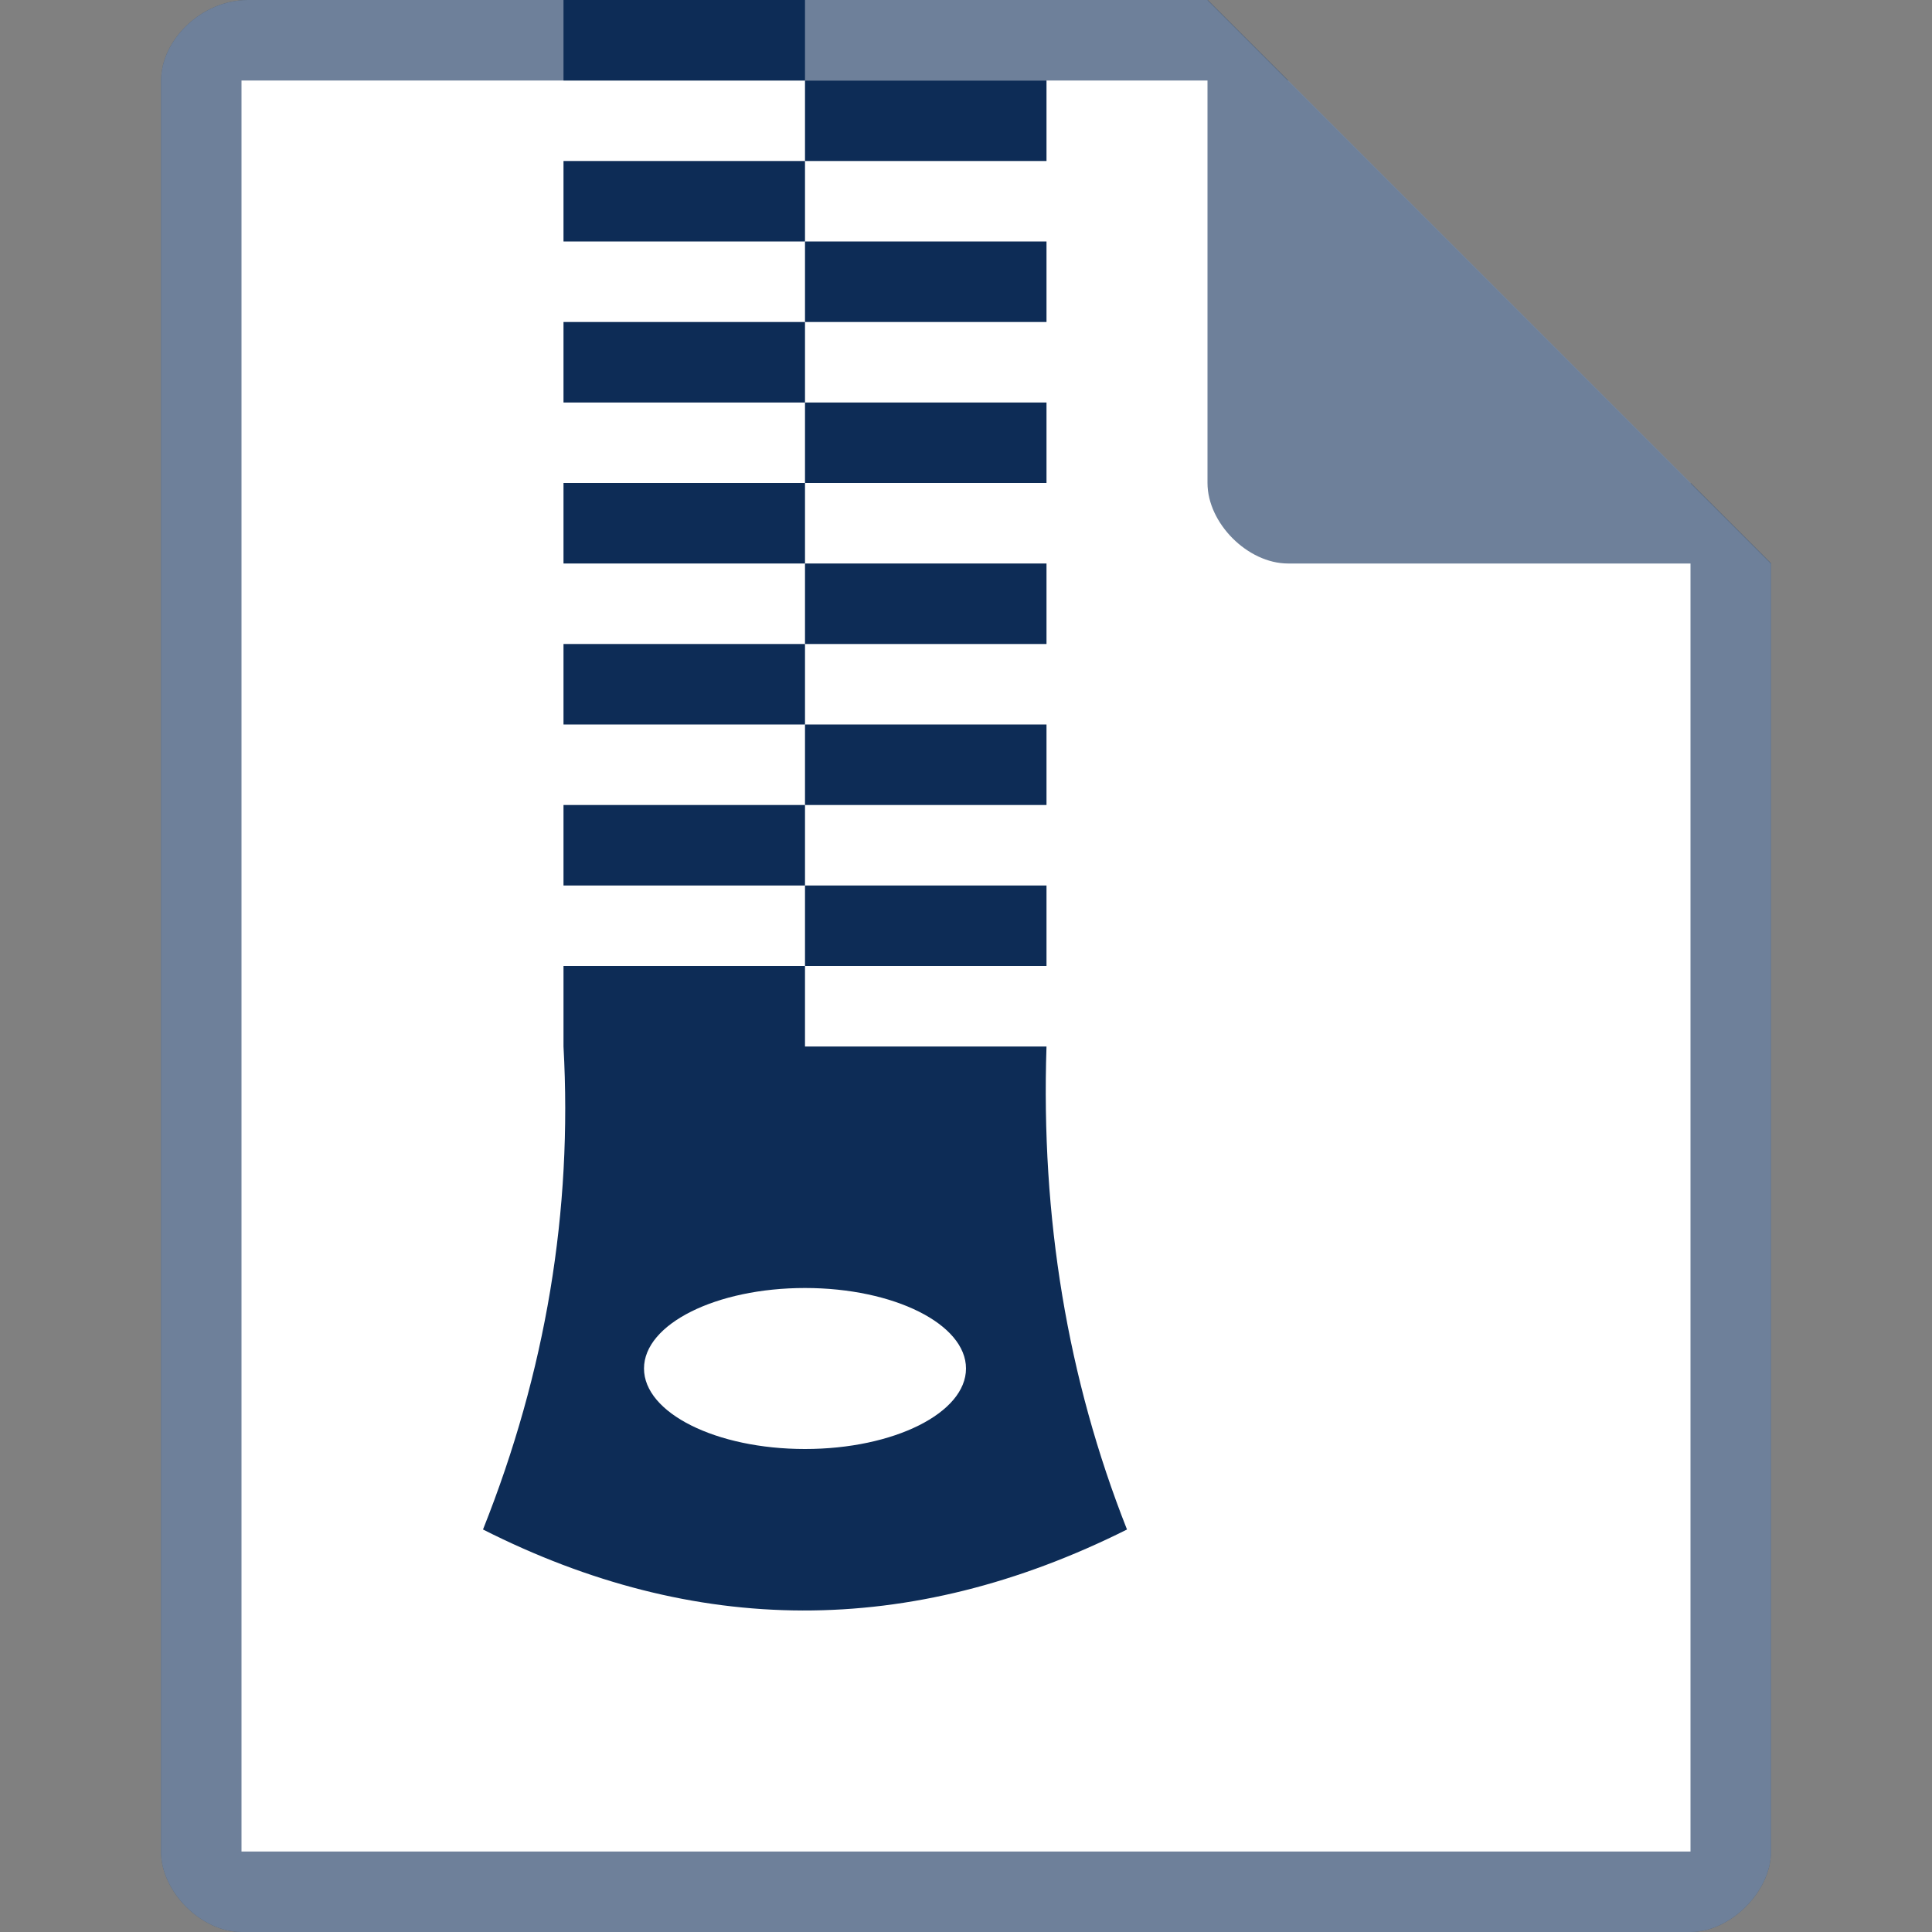 <!-- Generated by IcoMoon.io -->
<svg version="1.1" xmlns="http://www.w3.org/2000/svg" width="24" height="24" viewBox="0 0 24 24">
<rect x="0" y="0" width="24" height="24" fill="#808080" stroke="none"/>
<title>archive</title>
<path fill="#0d2c56" d="M2 1v22c0 0.5 0.5 1 1 1h18c0.494 0 1-0.5 1-1v-16l-7-7h-11.919c-0.581 0-1.080 0.5-1.080 1z"></path>
<path fill="#fff" d="M3 1v22h18v-17l-5-5z"></path>
<path fill="#0d2c56" d="M15 0v6c0 0.5 0.5 1 1 1h6z"></path>
<path fill="#fff" opacity="0.4" d="M2 1v22c0 0.5 0.5 1 1 1h18c0.494 0 1-0.5 1-1v-16l-7-7h-11.919c-0.581 0-1.080 0.5-1.080 1z"></path>
<path fill="#0d2c56" d="M7 0h3v1h-3v-1z"></path>
<path fill="#0d2c56" d="M10 1h3v1h-3v-1z"></path>
<path fill="#0d2c56" d="M7 2h3v1h-3v-1z"></path>
<path fill="#0d2c56" d="M10 3h3v1h-3v-1z"></path>
<path fill="#0d2c56" d="M7 4h3v1h-3v-1z"></path>
<path fill="#0d2c56" d="M10 5h3v1h-3v-1z"></path>
<path fill="#0d2c56" d="M7 6h3v1h-3v-1z"></path>
<path fill="#0d2c56" d="M10 7h3v1h-3v-1z"></path>
<path fill="#0d2c56" d="M7 8h3v1h-3v-1z"></path>
<path fill="#0d2c56" d="M10 9h3v1h-3v-1z"></path>
<path fill="#0d2c56" d="M7 10h3v1h-3v-1z"></path>
<path fill="#0d2c56" d="M10 11h3v1h-3v-1z"></path>
<path fill="#0d2c56" d="M7 12v1c0.113 2.041-0.219 4.041-1 6 2.626 1.328 5.292 1.355 8 0-0.742-1.877-1.070-3.879-1-6h-3v-1zM10 16c1.105 0 2 0.448 2 1v0c0 0.552-0.895 1-2 1v0c-1.105 0-2-0.448-2-1v0c0-0.552 0.895-1 2-1v0z"></path>
</svg>
